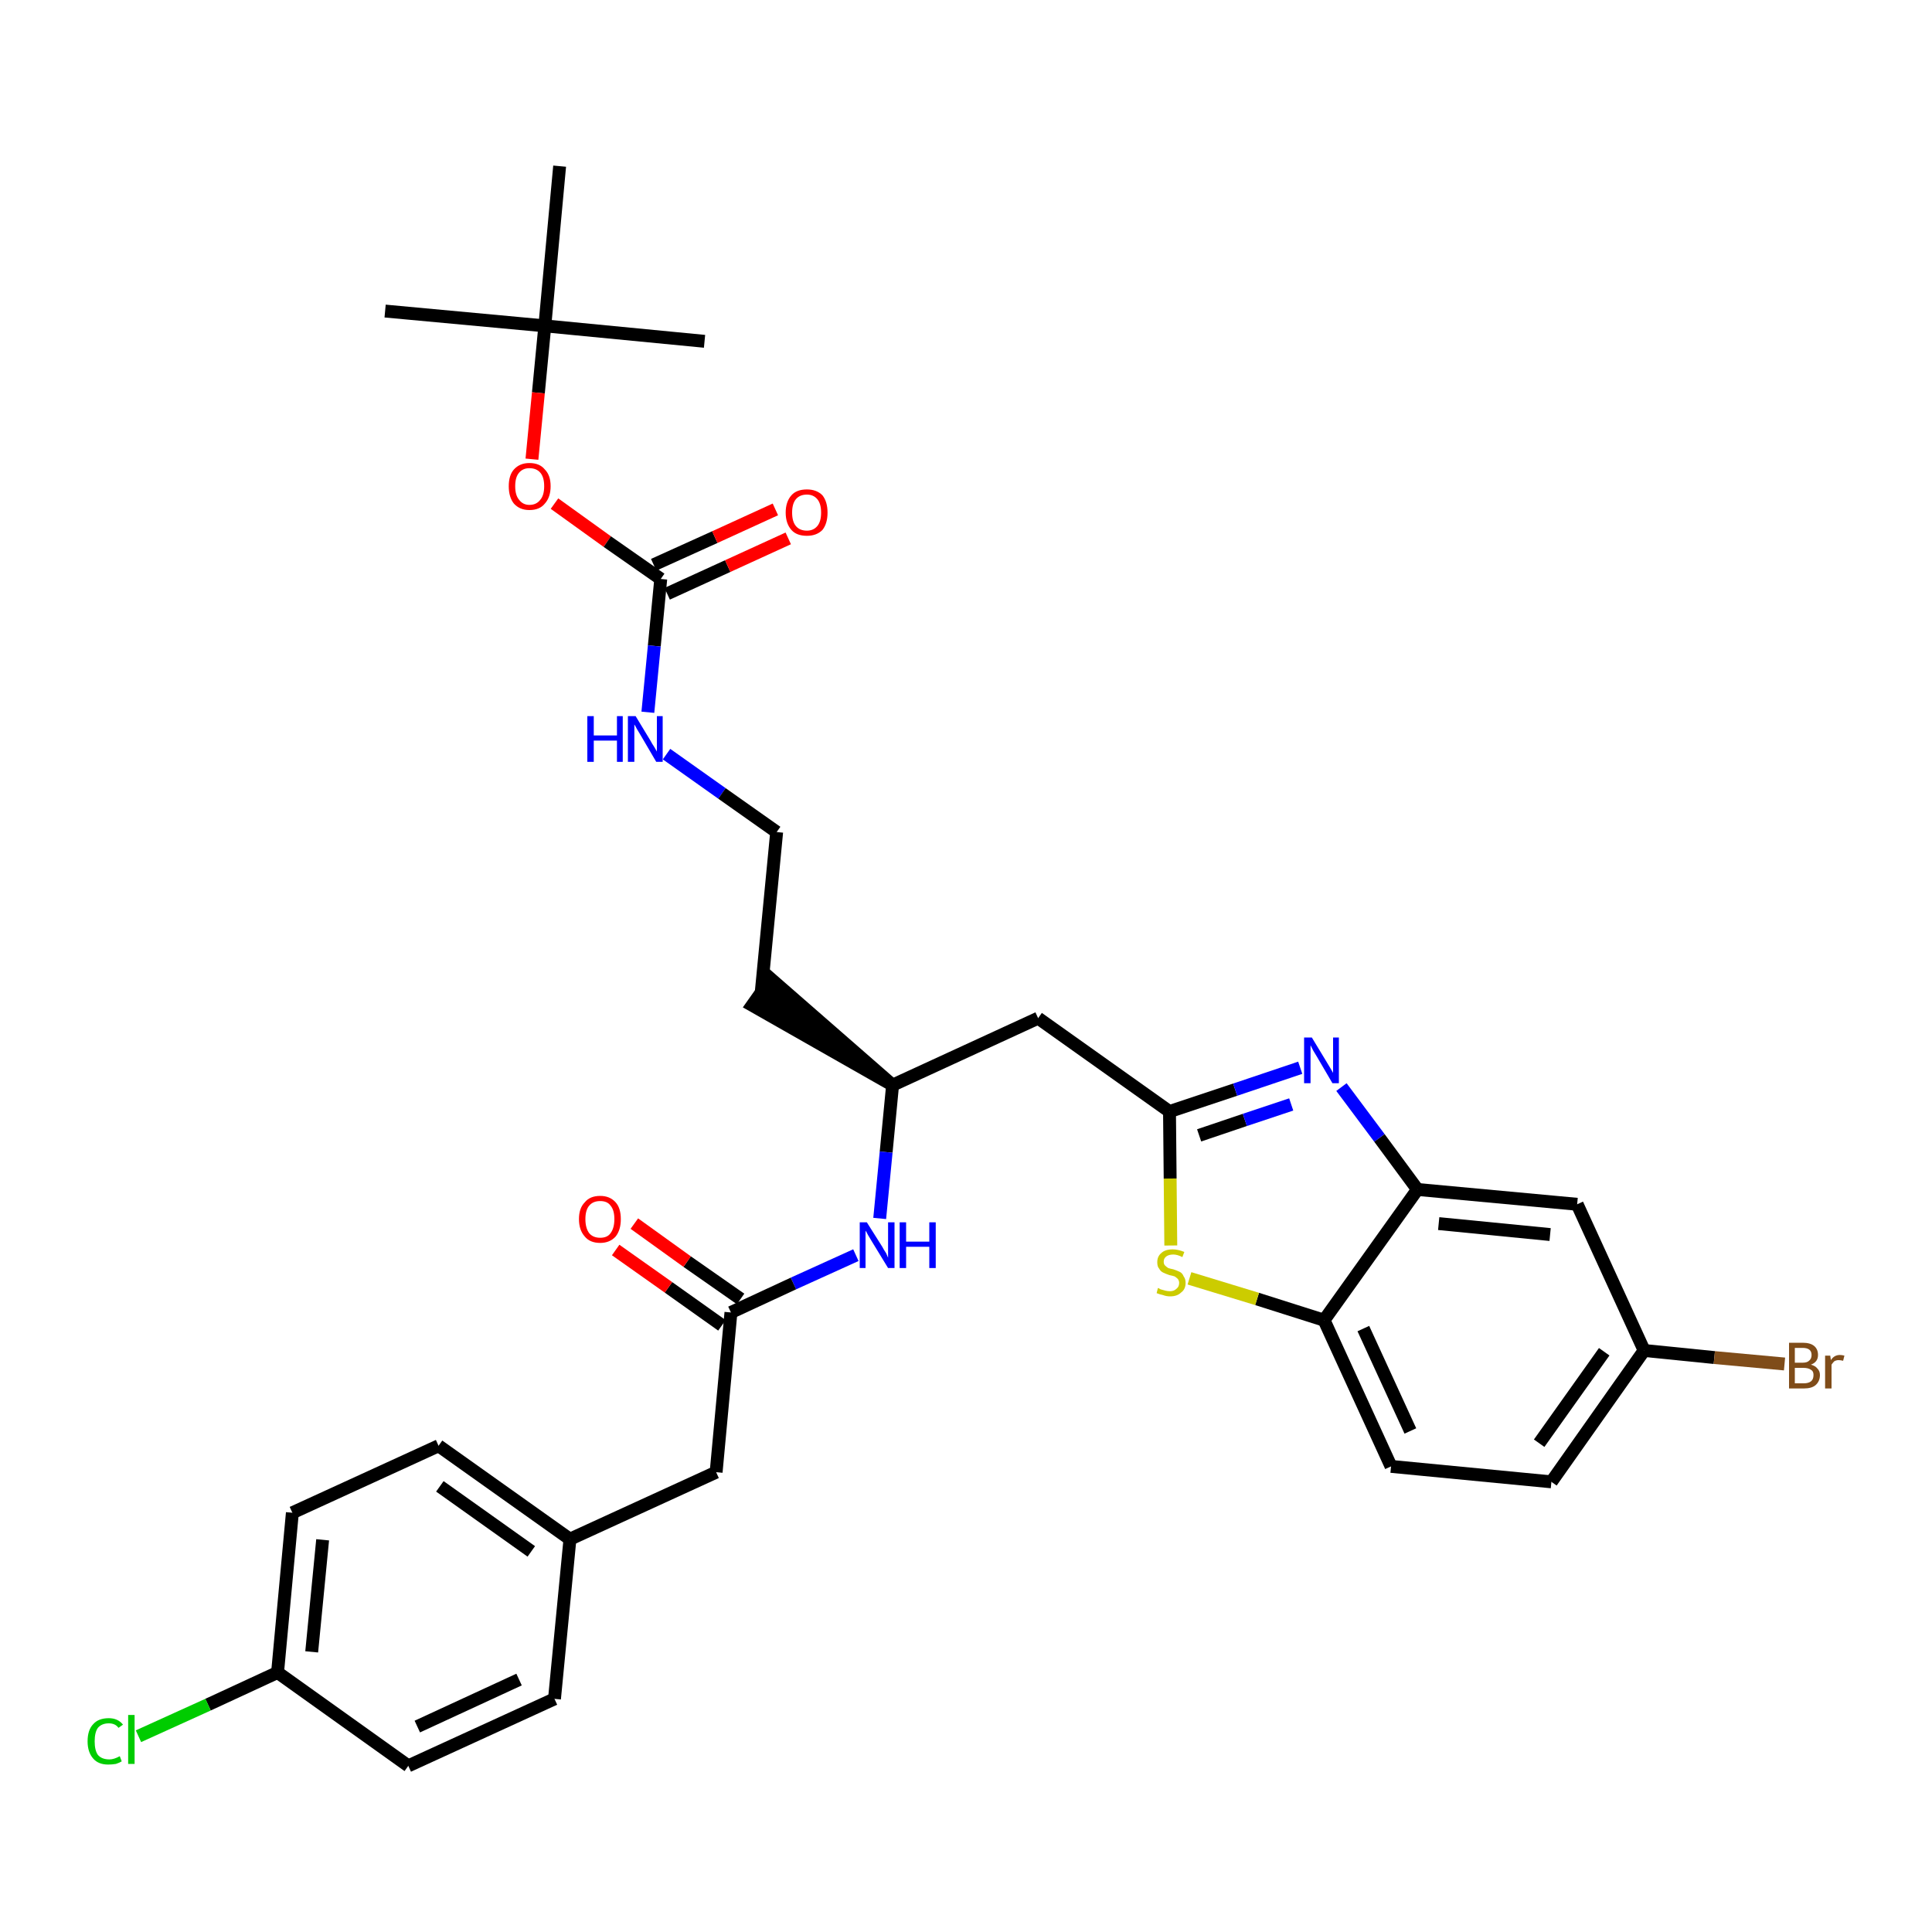 <?xml version='1.0' encoding='iso-8859-1'?>
<svg version='1.1' baseProfile='full'
              xmlns='http://www.w3.org/2000/svg'
                      xmlns:rdkit='http://www.rdkit.org/xml'
                      xmlns:xlink='http://www.w3.org/1999/xlink'
                  xml:space='preserve'
width='300px' height='300px' viewBox='0 0 300 300'>
<!-- END OF HEADER -->
<path class='bond-0 atom-0 atom-1' d='M 59.8,48.3 L 84.6,50.6' style='fill:none;fill-rule:evenodd;stroke:#000000;stroke-width:2.0px;stroke-linecap:butt;stroke-linejoin:miter;stroke-opacity:1' />
<path class='bond-1 atom-1 atom-2' d='M 84.6,50.6 L 109.4,53.0' style='fill:none;fill-rule:evenodd;stroke:#000000;stroke-width:2.0px;stroke-linecap:butt;stroke-linejoin:miter;stroke-opacity:1' />
<path class='bond-2 atom-1 atom-3' d='M 84.6,50.6 L 86.9,25.8' style='fill:none;fill-rule:evenodd;stroke:#000000;stroke-width:2.0px;stroke-linecap:butt;stroke-linejoin:miter;stroke-opacity:1' />
<path class='bond-3 atom-1 atom-4' d='M 84.6,50.6 L 83.6,61.0' style='fill:none;fill-rule:evenodd;stroke:#000000;stroke-width:2.0px;stroke-linecap:butt;stroke-linejoin:miter;stroke-opacity:1' />
<path class='bond-3 atom-1 atom-4' d='M 83.6,61.0 L 82.6,71.3' style='fill:none;fill-rule:evenodd;stroke:#FF0000;stroke-width:2.0px;stroke-linecap:butt;stroke-linejoin:miter;stroke-opacity:1' />
<path class='bond-4 atom-4 atom-5' d='M 86.1,78.2 L 94.3,84.1' style='fill:none;fill-rule:evenodd;stroke:#FF0000;stroke-width:2.0px;stroke-linecap:butt;stroke-linejoin:miter;stroke-opacity:1' />
<path class='bond-4 atom-4 atom-5' d='M 94.3,84.1 L 102.6,89.9' style='fill:none;fill-rule:evenodd;stroke:#000000;stroke-width:2.0px;stroke-linecap:butt;stroke-linejoin:miter;stroke-opacity:1' />
<path class='bond-5 atom-5 atom-6' d='M 103.6,92.2 L 113.0,87.9' style='fill:none;fill-rule:evenodd;stroke:#000000;stroke-width:2.0px;stroke-linecap:butt;stroke-linejoin:miter;stroke-opacity:1' />
<path class='bond-5 atom-5 atom-6' d='M 113.0,87.9 L 122.4,83.6' style='fill:none;fill-rule:evenodd;stroke:#FF0000;stroke-width:2.0px;stroke-linecap:butt;stroke-linejoin:miter;stroke-opacity:1' />
<path class='bond-5 atom-5 atom-6' d='M 101.5,87.7 L 111.0,83.4' style='fill:none;fill-rule:evenodd;stroke:#000000;stroke-width:2.0px;stroke-linecap:butt;stroke-linejoin:miter;stroke-opacity:1' />
<path class='bond-5 atom-5 atom-6' d='M 111.0,83.4 L 120.4,79.1' style='fill:none;fill-rule:evenodd;stroke:#FF0000;stroke-width:2.0px;stroke-linecap:butt;stroke-linejoin:miter;stroke-opacity:1' />
<path class='bond-6 atom-5 atom-7' d='M 102.6,89.9 L 101.6,100.3' style='fill:none;fill-rule:evenodd;stroke:#000000;stroke-width:2.0px;stroke-linecap:butt;stroke-linejoin:miter;stroke-opacity:1' />
<path class='bond-6 atom-5 atom-7' d='M 101.6,100.3 L 100.6,110.6' style='fill:none;fill-rule:evenodd;stroke:#0000FF;stroke-width:2.0px;stroke-linecap:butt;stroke-linejoin:miter;stroke-opacity:1' />
<path class='bond-7 atom-7 atom-8' d='M 103.5,117.1 L 112.1,123.2' style='fill:none;fill-rule:evenodd;stroke:#0000FF;stroke-width:2.0px;stroke-linecap:butt;stroke-linejoin:miter;stroke-opacity:1' />
<path class='bond-7 atom-7 atom-8' d='M 112.1,123.2 L 120.6,129.2' style='fill:none;fill-rule:evenodd;stroke:#000000;stroke-width:2.0px;stroke-linecap:butt;stroke-linejoin:miter;stroke-opacity:1' />
<path class='bond-8 atom-8 atom-9' d='M 120.6,129.2 L 118.2,154.1' style='fill:none;fill-rule:evenodd;stroke:#000000;stroke-width:2.0px;stroke-linecap:butt;stroke-linejoin:miter;stroke-opacity:1' />
<path class='bond-9 atom-10 atom-9' d='M 138.6,168.5 L 119.7,152.0 L 116.8,156.1 Z' style='fill:#000000;fill-rule:evenodd;fill-opacity:1;stroke:#000000;stroke-width:2.0px;stroke-linecap:butt;stroke-linejoin:miter;stroke-opacity:1;' />
<path class='bond-10 atom-10 atom-11' d='M 138.6,168.5 L 161.2,158.1' style='fill:none;fill-rule:evenodd;stroke:#000000;stroke-width:2.0px;stroke-linecap:butt;stroke-linejoin:miter;stroke-opacity:1' />
<path class='bond-21 atom-10 atom-22' d='M 138.6,168.5 L 137.6,178.9' style='fill:none;fill-rule:evenodd;stroke:#000000;stroke-width:2.0px;stroke-linecap:butt;stroke-linejoin:miter;stroke-opacity:1' />
<path class='bond-21 atom-10 atom-22' d='M 137.6,178.9 L 136.6,189.2' style='fill:none;fill-rule:evenodd;stroke:#0000FF;stroke-width:2.0px;stroke-linecap:butt;stroke-linejoin:miter;stroke-opacity:1' />
<path class='bond-11 atom-11 atom-12' d='M 161.2,158.1 L 181.6,172.6' style='fill:none;fill-rule:evenodd;stroke:#000000;stroke-width:2.0px;stroke-linecap:butt;stroke-linejoin:miter;stroke-opacity:1' />
<path class='bond-12 atom-12 atom-13' d='M 181.6,172.6 L 191.8,169.2' style='fill:none;fill-rule:evenodd;stroke:#000000;stroke-width:2.0px;stroke-linecap:butt;stroke-linejoin:miter;stroke-opacity:1' />
<path class='bond-12 atom-12 atom-13' d='M 191.8,169.2 L 201.9,165.8' style='fill:none;fill-rule:evenodd;stroke:#0000FF;stroke-width:2.0px;stroke-linecap:butt;stroke-linejoin:miter;stroke-opacity:1' />
<path class='bond-12 atom-12 atom-13' d='M 186.2,176.3 L 193.3,173.9' style='fill:none;fill-rule:evenodd;stroke:#000000;stroke-width:2.0px;stroke-linecap:butt;stroke-linejoin:miter;stroke-opacity:1' />
<path class='bond-12 atom-12 atom-13' d='M 193.3,173.9 L 200.5,171.5' style='fill:none;fill-rule:evenodd;stroke:#0000FF;stroke-width:2.0px;stroke-linecap:butt;stroke-linejoin:miter;stroke-opacity:1' />
<path class='bond-32 atom-21 atom-12' d='M 181.8,193.4 L 181.7,183.0' style='fill:none;fill-rule:evenodd;stroke:#CCCC00;stroke-width:2.0px;stroke-linecap:butt;stroke-linejoin:miter;stroke-opacity:1' />
<path class='bond-32 atom-21 atom-12' d='M 181.7,183.0 L 181.6,172.6' style='fill:none;fill-rule:evenodd;stroke:#000000;stroke-width:2.0px;stroke-linecap:butt;stroke-linejoin:miter;stroke-opacity:1' />
<path class='bond-13 atom-13 atom-14' d='M 208.3,168.8 L 214.2,176.7' style='fill:none;fill-rule:evenodd;stroke:#0000FF;stroke-width:2.0px;stroke-linecap:butt;stroke-linejoin:miter;stroke-opacity:1' />
<path class='bond-13 atom-13 atom-14' d='M 214.2,176.7 L 220.1,184.7' style='fill:none;fill-rule:evenodd;stroke:#000000;stroke-width:2.0px;stroke-linecap:butt;stroke-linejoin:miter;stroke-opacity:1' />
<path class='bond-14 atom-14 atom-15' d='M 220.1,184.7 L 244.9,187.0' style='fill:none;fill-rule:evenodd;stroke:#000000;stroke-width:2.0px;stroke-linecap:butt;stroke-linejoin:miter;stroke-opacity:1' />
<path class='bond-14 atom-14 atom-15' d='M 223.4,190.0 L 240.7,191.7' style='fill:none;fill-rule:evenodd;stroke:#000000;stroke-width:2.0px;stroke-linecap:butt;stroke-linejoin:miter;stroke-opacity:1' />
<path class='bond-34 atom-20 atom-14' d='M 205.6,205.0 L 220.1,184.7' style='fill:none;fill-rule:evenodd;stroke:#000000;stroke-width:2.0px;stroke-linecap:butt;stroke-linejoin:miter;stroke-opacity:1' />
<path class='bond-15 atom-15 atom-16' d='M 244.9,187.0 L 255.3,209.7' style='fill:none;fill-rule:evenodd;stroke:#000000;stroke-width:2.0px;stroke-linecap:butt;stroke-linejoin:miter;stroke-opacity:1' />
<path class='bond-16 atom-16 atom-17' d='M 255.3,209.7 L 266.2,210.8' style='fill:none;fill-rule:evenodd;stroke:#000000;stroke-width:2.0px;stroke-linecap:butt;stroke-linejoin:miter;stroke-opacity:1' />
<path class='bond-16 atom-16 atom-17' d='M 266.2,210.8 L 277.1,211.8' style='fill:none;fill-rule:evenodd;stroke:#7F4C19;stroke-width:2.0px;stroke-linecap:butt;stroke-linejoin:miter;stroke-opacity:1' />
<path class='bond-17 atom-16 atom-18' d='M 255.3,209.7 L 240.9,230.1' style='fill:none;fill-rule:evenodd;stroke:#000000;stroke-width:2.0px;stroke-linecap:butt;stroke-linejoin:miter;stroke-opacity:1' />
<path class='bond-17 atom-16 atom-18' d='M 249.1,209.9 L 239.0,224.1' style='fill:none;fill-rule:evenodd;stroke:#000000;stroke-width:2.0px;stroke-linecap:butt;stroke-linejoin:miter;stroke-opacity:1' />
<path class='bond-18 atom-18 atom-19' d='M 240.9,230.1 L 216.0,227.7' style='fill:none;fill-rule:evenodd;stroke:#000000;stroke-width:2.0px;stroke-linecap:butt;stroke-linejoin:miter;stroke-opacity:1' />
<path class='bond-19 atom-19 atom-20' d='M 216.0,227.7 L 205.6,205.0' style='fill:none;fill-rule:evenodd;stroke:#000000;stroke-width:2.0px;stroke-linecap:butt;stroke-linejoin:miter;stroke-opacity:1' />
<path class='bond-19 atom-19 atom-20' d='M 219.0,222.2 L 211.7,206.3' style='fill:none;fill-rule:evenodd;stroke:#000000;stroke-width:2.0px;stroke-linecap:butt;stroke-linejoin:miter;stroke-opacity:1' />
<path class='bond-20 atom-20 atom-21' d='M 205.6,205.0 L 195.2,201.7' style='fill:none;fill-rule:evenodd;stroke:#000000;stroke-width:2.0px;stroke-linecap:butt;stroke-linejoin:miter;stroke-opacity:1' />
<path class='bond-20 atom-20 atom-21' d='M 195.2,201.7 L 184.7,198.5' style='fill:none;fill-rule:evenodd;stroke:#CCCC00;stroke-width:2.0px;stroke-linecap:butt;stroke-linejoin:miter;stroke-opacity:1' />
<path class='bond-22 atom-22 atom-23' d='M 132.9,194.9 L 123.2,199.3' style='fill:none;fill-rule:evenodd;stroke:#0000FF;stroke-width:2.0px;stroke-linecap:butt;stroke-linejoin:miter;stroke-opacity:1' />
<path class='bond-22 atom-22 atom-23' d='M 123.2,199.3 L 113.5,203.8' style='fill:none;fill-rule:evenodd;stroke:#000000;stroke-width:2.0px;stroke-linecap:butt;stroke-linejoin:miter;stroke-opacity:1' />
<path class='bond-23 atom-23 atom-24' d='M 115.0,201.7 L 106.7,195.9' style='fill:none;fill-rule:evenodd;stroke:#000000;stroke-width:2.0px;stroke-linecap:butt;stroke-linejoin:miter;stroke-opacity:1' />
<path class='bond-23 atom-23 atom-24' d='M 106.7,195.9 L 98.5,190.0' style='fill:none;fill-rule:evenodd;stroke:#FF0000;stroke-width:2.0px;stroke-linecap:butt;stroke-linejoin:miter;stroke-opacity:1' />
<path class='bond-23 atom-23 atom-24' d='M 112.1,205.8 L 103.8,199.9' style='fill:none;fill-rule:evenodd;stroke:#000000;stroke-width:2.0px;stroke-linecap:butt;stroke-linejoin:miter;stroke-opacity:1' />
<path class='bond-23 atom-23 atom-24' d='M 103.8,199.9 L 95.6,194.1' style='fill:none;fill-rule:evenodd;stroke:#FF0000;stroke-width:2.0px;stroke-linecap:butt;stroke-linejoin:miter;stroke-opacity:1' />
<path class='bond-24 atom-23 atom-25' d='M 113.5,203.8 L 111.2,228.6' style='fill:none;fill-rule:evenodd;stroke:#000000;stroke-width:2.0px;stroke-linecap:butt;stroke-linejoin:miter;stroke-opacity:1' />
<path class='bond-25 atom-25 atom-26' d='M 111.2,228.6 L 88.5,239.0' style='fill:none;fill-rule:evenodd;stroke:#000000;stroke-width:2.0px;stroke-linecap:butt;stroke-linejoin:miter;stroke-opacity:1' />
<path class='bond-26 atom-26 atom-27' d='M 88.5,239.0 L 68.1,224.5' style='fill:none;fill-rule:evenodd;stroke:#000000;stroke-width:2.0px;stroke-linecap:butt;stroke-linejoin:miter;stroke-opacity:1' />
<path class='bond-26 atom-26 atom-27' d='M 82.5,240.9 L 68.3,230.8' style='fill:none;fill-rule:evenodd;stroke:#000000;stroke-width:2.0px;stroke-linecap:butt;stroke-linejoin:miter;stroke-opacity:1' />
<path class='bond-33 atom-32 atom-26' d='M 86.1,263.8 L 88.5,239.0' style='fill:none;fill-rule:evenodd;stroke:#000000;stroke-width:2.0px;stroke-linecap:butt;stroke-linejoin:miter;stroke-opacity:1' />
<path class='bond-27 atom-27 atom-28' d='M 68.1,224.5 L 45.4,234.9' style='fill:none;fill-rule:evenodd;stroke:#000000;stroke-width:2.0px;stroke-linecap:butt;stroke-linejoin:miter;stroke-opacity:1' />
<path class='bond-28 atom-28 atom-29' d='M 45.4,234.9 L 43.1,259.7' style='fill:none;fill-rule:evenodd;stroke:#000000;stroke-width:2.0px;stroke-linecap:butt;stroke-linejoin:miter;stroke-opacity:1' />
<path class='bond-28 atom-28 atom-29' d='M 50.1,239.1 L 48.4,256.5' style='fill:none;fill-rule:evenodd;stroke:#000000;stroke-width:2.0px;stroke-linecap:butt;stroke-linejoin:miter;stroke-opacity:1' />
<path class='bond-29 atom-29 atom-30' d='M 43.1,259.7 L 32.3,264.7' style='fill:none;fill-rule:evenodd;stroke:#000000;stroke-width:2.0px;stroke-linecap:butt;stroke-linejoin:miter;stroke-opacity:1' />
<path class='bond-29 atom-29 atom-30' d='M 32.3,264.7 L 21.5,269.6' style='fill:none;fill-rule:evenodd;stroke:#00CC00;stroke-width:2.0px;stroke-linecap:butt;stroke-linejoin:miter;stroke-opacity:1' />
<path class='bond-30 atom-29 atom-31' d='M 43.1,259.7 L 63.4,274.2' style='fill:none;fill-rule:evenodd;stroke:#000000;stroke-width:2.0px;stroke-linecap:butt;stroke-linejoin:miter;stroke-opacity:1' />
<path class='bond-31 atom-31 atom-32' d='M 63.4,274.2 L 86.1,263.8' style='fill:none;fill-rule:evenodd;stroke:#000000;stroke-width:2.0px;stroke-linecap:butt;stroke-linejoin:miter;stroke-opacity:1' />
<path class='bond-31 atom-31 atom-32' d='M 64.8,268.1 L 80.6,260.8' style='fill:none;fill-rule:evenodd;stroke:#000000;stroke-width:2.0px;stroke-linecap:butt;stroke-linejoin:miter;stroke-opacity:1' />
<path  class='atom-4' d='M 79.0 75.5
Q 79.0 73.8, 79.8 72.9
Q 80.7 71.9, 82.2 71.9
Q 83.8 71.9, 84.6 72.9
Q 85.5 73.8, 85.5 75.5
Q 85.5 77.2, 84.6 78.2
Q 83.8 79.2, 82.2 79.2
Q 80.7 79.2, 79.8 78.2
Q 79.0 77.2, 79.0 75.5
M 82.2 78.4
Q 83.3 78.4, 83.9 77.6
Q 84.5 76.9, 84.5 75.5
Q 84.5 74.1, 83.9 73.4
Q 83.3 72.7, 82.2 72.7
Q 81.2 72.7, 80.6 73.4
Q 80.0 74.1, 80.0 75.5
Q 80.0 76.9, 80.6 77.6
Q 81.2 78.4, 82.2 78.4
' fill='#FF0000'/>
<path  class='atom-6' d='M 122.0 79.6
Q 122.0 77.9, 122.9 76.9
Q 123.7 76.0, 125.3 76.0
Q 126.8 76.0, 127.7 76.9
Q 128.5 77.9, 128.5 79.6
Q 128.5 81.3, 127.7 82.3
Q 126.8 83.2, 125.3 83.2
Q 123.7 83.2, 122.9 82.3
Q 122.0 81.3, 122.0 79.6
M 125.3 82.4
Q 126.3 82.4, 126.9 81.7
Q 127.5 81.0, 127.5 79.6
Q 127.5 78.2, 126.9 77.5
Q 126.3 76.8, 125.3 76.8
Q 124.2 76.8, 123.6 77.5
Q 123.0 78.2, 123.0 79.6
Q 123.0 81.0, 123.6 81.7
Q 124.2 82.4, 125.3 82.4
' fill='#FF0000'/>
<path  class='atom-7' d='M 91.2 111.2
L 92.2 111.2
L 92.2 114.2
L 95.8 114.2
L 95.8 111.2
L 96.7 111.2
L 96.7 118.3
L 95.8 118.3
L 95.8 115.0
L 92.2 115.0
L 92.2 118.3
L 91.2 118.3
L 91.2 111.2
' fill='#0000FF'/>
<path  class='atom-7' d='M 98.7 111.2
L 101.0 115.0
Q 101.2 115.4, 101.6 116.0
Q 102.0 116.7, 102.0 116.7
L 102.0 111.2
L 102.9 111.2
L 102.9 118.3
L 101.9 118.3
L 99.5 114.2
Q 99.2 113.7, 98.9 113.2
Q 98.6 112.6, 98.5 112.5
L 98.5 118.3
L 97.5 118.3
L 97.5 111.2
L 98.7 111.2
' fill='#0000FF'/>
<path  class='atom-13' d='M 203.7 161.1
L 206.0 164.9
Q 206.2 165.2, 206.6 165.9
Q 207.0 166.6, 207.0 166.6
L 207.0 161.1
L 207.9 161.1
L 207.9 168.2
L 206.9 168.2
L 204.5 164.1
Q 204.2 163.6, 203.9 163.1
Q 203.6 162.5, 203.5 162.3
L 203.5 168.2
L 202.5 168.2
L 202.5 161.1
L 203.7 161.1
' fill='#0000FF'/>
<path  class='atom-17' d='M 281.2 211.9
Q 281.9 212.1, 282.2 212.5
Q 282.6 212.9, 282.6 213.5
Q 282.6 214.5, 281.9 215.1
Q 281.3 215.6, 280.1 215.6
L 277.8 215.6
L 277.8 208.5
L 279.9 208.5
Q 281.1 208.5, 281.7 209.0
Q 282.3 209.5, 282.3 210.4
Q 282.3 211.5, 281.2 211.9
M 278.7 209.3
L 278.7 211.6
L 279.9 211.6
Q 280.6 211.6, 280.9 211.3
Q 281.3 211.0, 281.3 210.4
Q 281.3 209.3, 279.9 209.3
L 278.7 209.3
M 280.1 214.8
Q 280.8 214.8, 281.2 214.5
Q 281.6 214.2, 281.6 213.5
Q 281.6 212.9, 281.2 212.7
Q 280.8 212.4, 280.0 212.4
L 278.7 212.4
L 278.7 214.8
L 280.1 214.8
' fill='#7F4C19'/>
<path  class='atom-17' d='M 284.2 210.5
L 284.3 211.2
Q 284.8 210.4, 285.7 210.4
Q 286.0 210.4, 286.4 210.5
L 286.2 211.3
Q 285.8 211.2, 285.5 211.2
Q 285.1 211.2, 284.8 211.4
Q 284.6 211.6, 284.4 211.9
L 284.4 215.6
L 283.4 215.6
L 283.4 210.5
L 284.2 210.5
' fill='#7F4C19'/>
<path  class='atom-21' d='M 179.8 200.0
Q 179.9 200.0, 180.2 200.2
Q 180.6 200.3, 180.9 200.4
Q 181.3 200.5, 181.7 200.5
Q 182.3 200.5, 182.7 200.1
Q 183.1 199.8, 183.1 199.2
Q 183.1 198.9, 182.9 198.6
Q 182.7 198.4, 182.4 198.2
Q 182.1 198.1, 181.6 198.0
Q 181.0 197.8, 180.6 197.6
Q 180.2 197.4, 180.0 197.0
Q 179.7 196.7, 179.7 196.0
Q 179.7 195.1, 180.3 194.6
Q 180.9 194.0, 182.1 194.0
Q 182.9 194.0, 183.9 194.4
L 183.6 195.2
Q 182.8 194.8, 182.2 194.8
Q 181.5 194.8, 181.1 195.1
Q 180.7 195.4, 180.7 195.9
Q 180.7 196.3, 180.9 196.5
Q 181.1 196.7, 181.4 196.9
Q 181.7 197.0, 182.2 197.1
Q 182.8 197.3, 183.2 197.5
Q 183.6 197.7, 183.8 198.2
Q 184.1 198.6, 184.1 199.2
Q 184.1 200.2, 183.4 200.7
Q 182.8 201.3, 181.7 201.3
Q 181.1 201.3, 180.6 201.1
Q 180.1 201.0, 179.6 200.8
L 179.8 200.0
' fill='#CCCC00'/>
<path  class='atom-22' d='M 134.6 189.8
L 137.0 193.6
Q 137.2 194.0, 137.6 194.6
Q 137.9 195.3, 137.9 195.3
L 137.9 189.8
L 138.9 189.8
L 138.9 196.9
L 137.9 196.9
L 135.4 192.8
Q 135.1 192.3, 134.8 191.8
Q 134.5 191.2, 134.4 191.1
L 134.4 196.9
L 133.5 196.9
L 133.5 189.8
L 134.6 189.8
' fill='#0000FF'/>
<path  class='atom-22' d='M 139.7 189.8
L 140.7 189.8
L 140.7 192.8
L 144.3 192.8
L 144.3 189.8
L 145.3 189.8
L 145.3 196.9
L 144.3 196.9
L 144.3 193.6
L 140.7 193.6
L 140.7 196.9
L 139.7 196.9
L 139.7 189.8
' fill='#0000FF'/>
<path  class='atom-24' d='M 89.9 189.3
Q 89.9 187.6, 90.8 186.7
Q 91.6 185.7, 93.2 185.7
Q 94.7 185.7, 95.6 186.7
Q 96.4 187.6, 96.4 189.3
Q 96.4 191.0, 95.6 192.0
Q 94.7 193.0, 93.2 193.0
Q 91.6 193.0, 90.8 192.0
Q 89.9 191.0, 89.9 189.3
M 93.2 192.2
Q 94.3 192.2, 94.8 191.5
Q 95.4 190.7, 95.4 189.3
Q 95.4 187.9, 94.8 187.2
Q 94.3 186.5, 93.2 186.5
Q 92.1 186.5, 91.5 187.2
Q 90.9 187.9, 90.9 189.3
Q 90.9 190.7, 91.5 191.5
Q 92.1 192.2, 93.2 192.2
' fill='#FF0000'/>
<path  class='atom-30' d='M 13.6 270.4
Q 13.6 268.6, 14.5 267.7
Q 15.3 266.8, 16.9 266.8
Q 18.3 266.8, 19.1 267.8
L 18.4 268.3
Q 17.9 267.6, 16.9 267.6
Q 15.8 267.6, 15.2 268.3
Q 14.7 269.0, 14.7 270.4
Q 14.7 271.8, 15.2 272.5
Q 15.8 273.2, 17.0 273.2
Q 17.7 273.2, 18.6 272.7
L 18.9 273.5
Q 18.6 273.7, 18.0 273.9
Q 17.4 274.0, 16.8 274.0
Q 15.3 274.0, 14.5 273.1
Q 13.6 272.1, 13.6 270.4
' fill='#00CC00'/>
<path  class='atom-30' d='M 19.9 266.3
L 20.9 266.3
L 20.9 273.9
L 19.9 273.9
L 19.9 266.3
' fill='#00CC00'/>
</svg>
